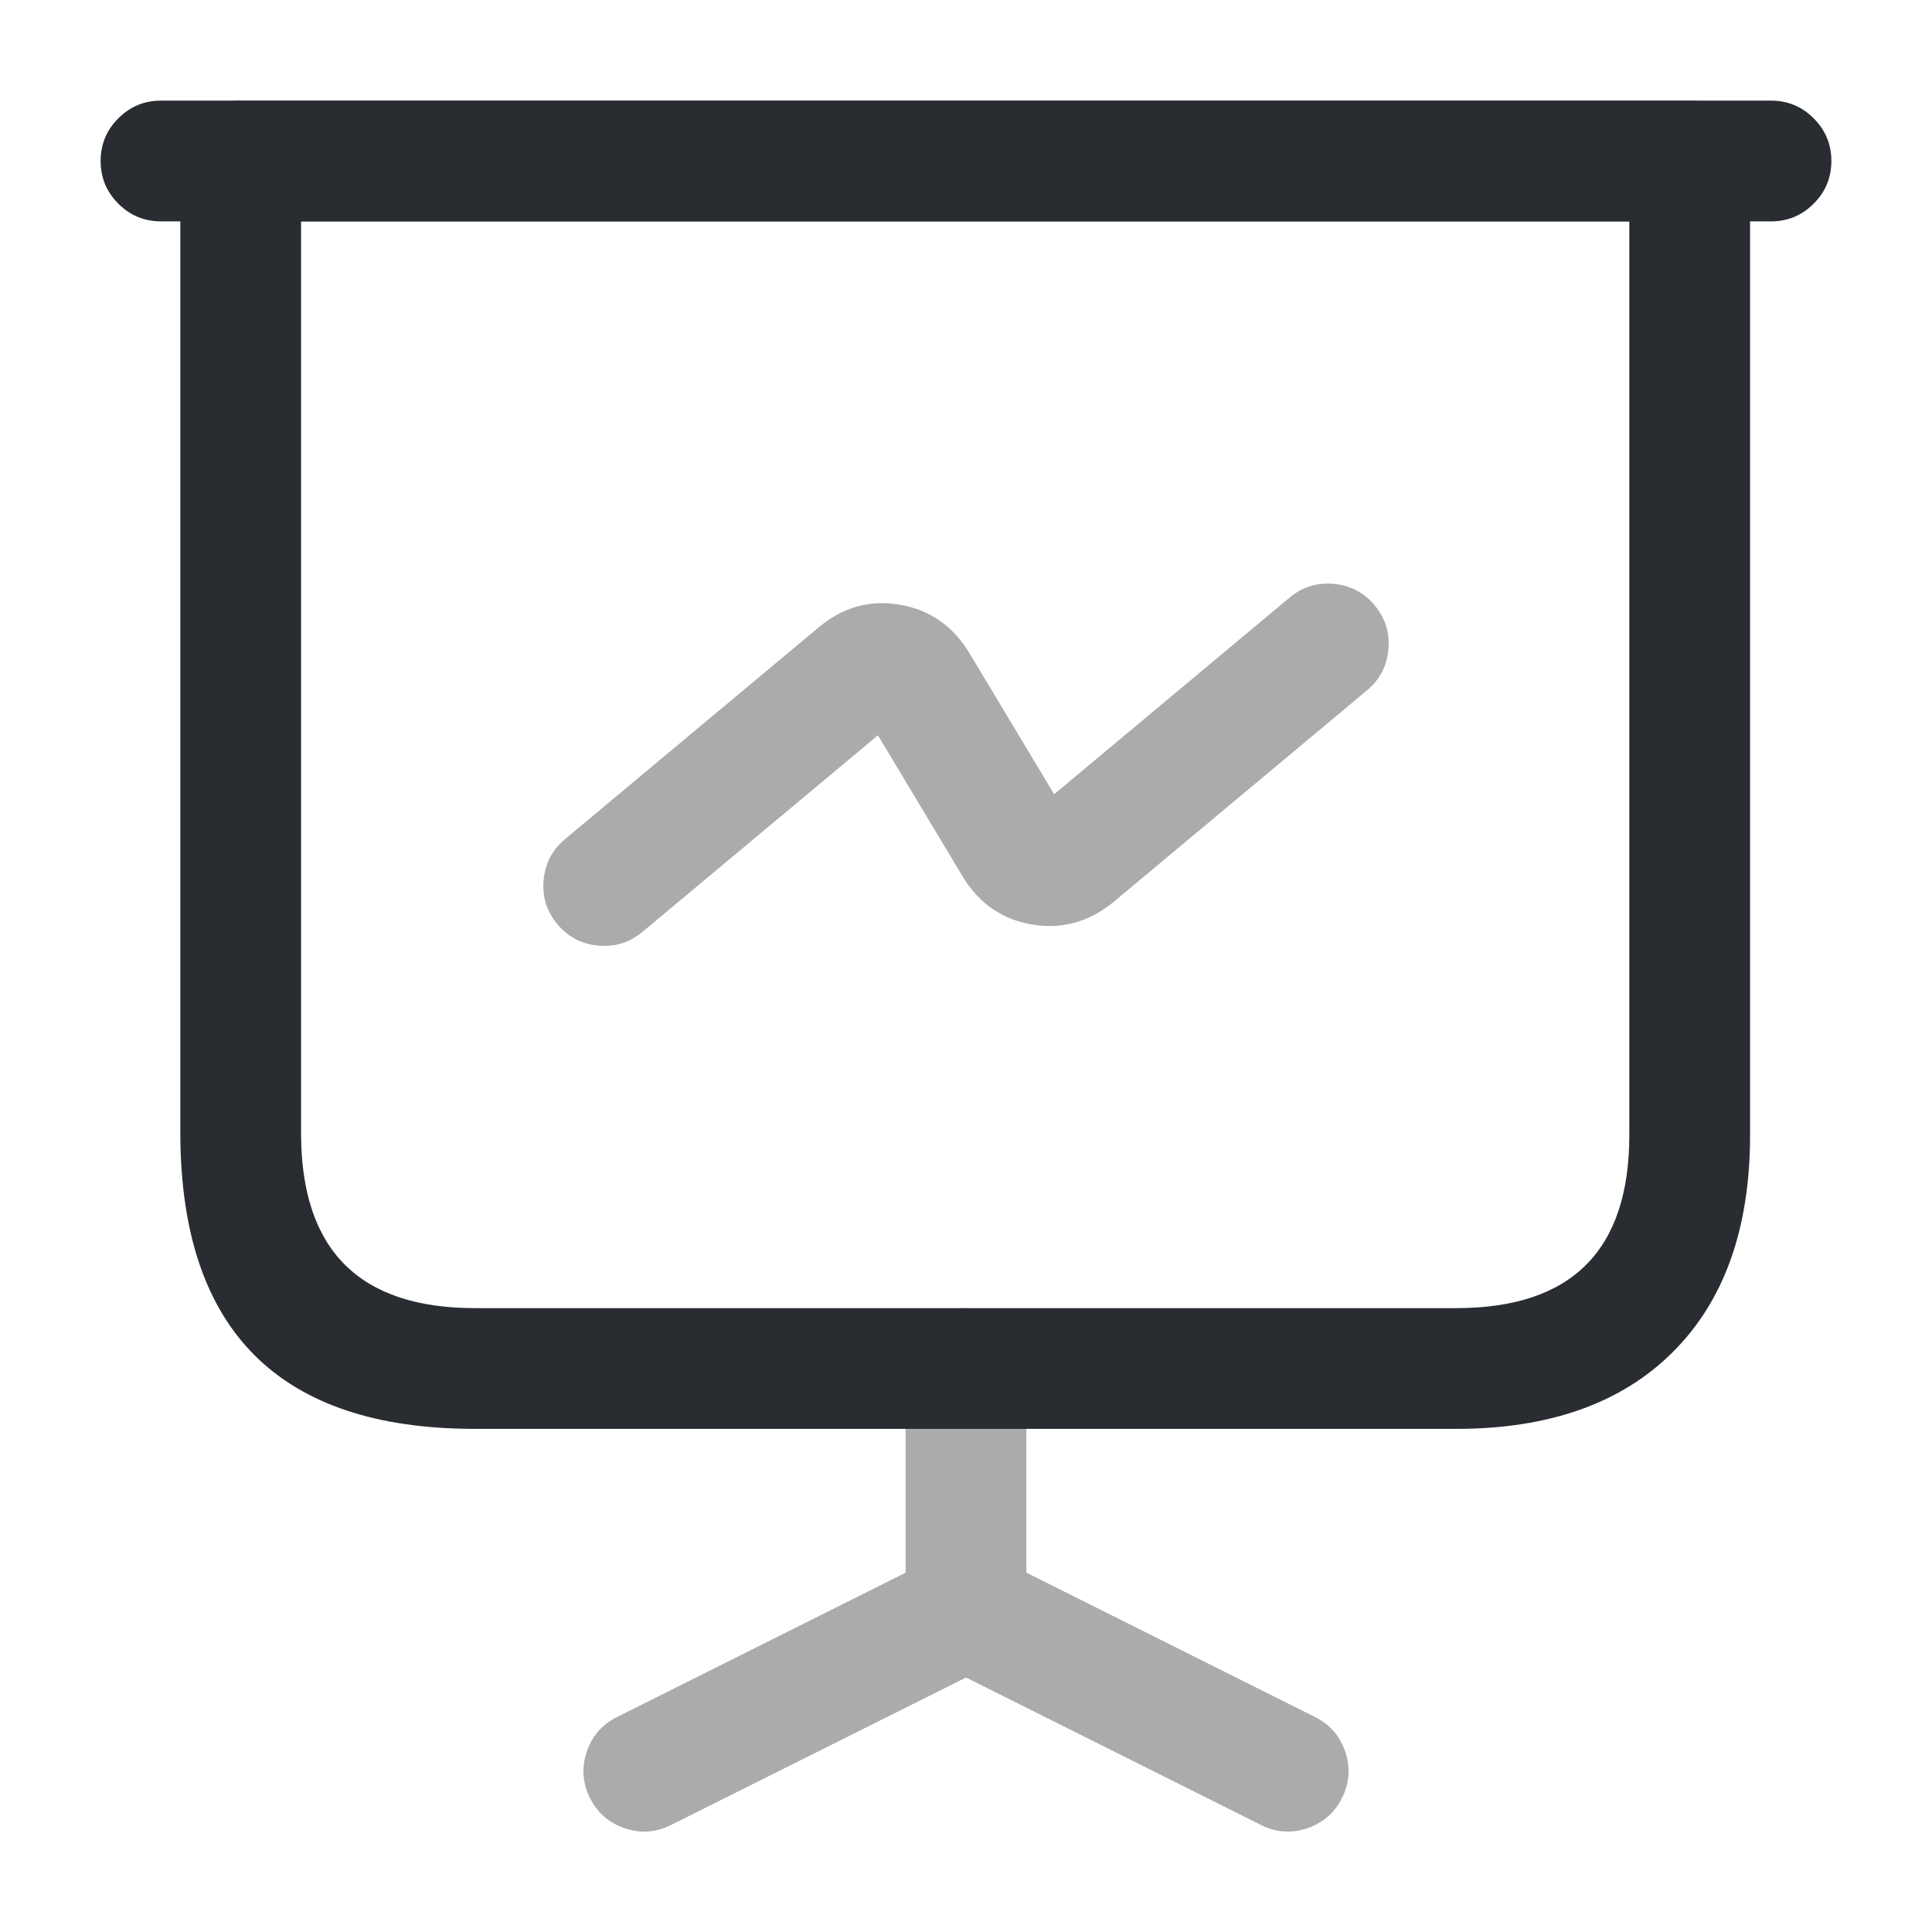 <svg xmlns="http://www.w3.org/2000/svg" width="24" height="24" viewBox="0 0 24 24">
  <defs/>
  <path fill="#292D32" d="M5.9,17.75 Q2.259,17.75 2.24,14.1 L2.24,2 Q2.24,1.689 2.46,1.47 Q2.68,1.25 2.99,1.25 L20.99,1.25 Q21.301,1.25 21.521,1.47 Q21.74,1.689 21.74,2 L21.74,14.1 Q21.74,15.836 20.783,16.793 Q19.826,17.75 18.09,17.75 Z M5.9,16.25 L18.09,16.25 Q20.24,16.25 20.24,14.1 L20.24,2.75 L3.74,2.75 L3.74,14.1 Q3.752,16.25 5.9,16.25 Z"/>
  <path fill="#292D32" d="M2,1.25 L22,1.25 Q22.311,1.25 22.53,1.47 Q22.75,1.689 22.75,2 Q22.75,2.311 22.53,2.53 Q22.311,2.75 22,2.75 L2,2.75 Q1.689,2.75 1.47,2.53 Q1.25,2.311 1.25,2 Q1.25,1.689 1.47,1.47 Q1.689,1.25 2,1.25 Z"/>
  <path fill="#292D32" opacity="0.4" d="M7.665,21.329 L11.25,19.536 L11.25,17 Q11.25,16.689 11.47,16.47 Q11.689,16.25 12,16.25 Q12.311,16.25 12.53,16.47 Q12.75,16.689 12.75,17 L12.75,19.536 L16.335,21.329 Q16.613,21.468 16.712,21.763 Q16.81,22.058 16.671,22.335 Q16.532,22.613 16.237,22.712 Q15.942,22.81 15.665,22.671 L12,20.839 L8.335,22.671 Q8.058,22.81 7.763,22.712 Q7.468,22.613 7.329,22.335 Q7.19,22.058 7.288,21.763 Q7.387,21.468 7.665,21.329 Z"/>
  <path fill="#292D32" opacity="0.4" d="M7.019,10.424 L10.169,7.794 Q10.622,7.414 11.185,7.513 Q11.737,7.61 12.041,8.111 L13.095,9.866 L16.019,7.424 Q16.258,7.225 16.567,7.253 Q16.877,7.281 17.076,7.519 Q17.275,7.758 17.247,8.067 Q17.219,8.377 16.981,8.576 L13.819,11.216 Q13.368,11.576 12.822,11.485 Q12.264,11.392 11.957,10.886 L10.906,9.134 L7.981,11.576 Q7.742,11.775 7.433,11.747 Q7.123,11.719 6.924,11.481 Q6.725,11.242 6.753,10.933 Q6.781,10.623 7.019,10.424 Z"/>
</svg>

